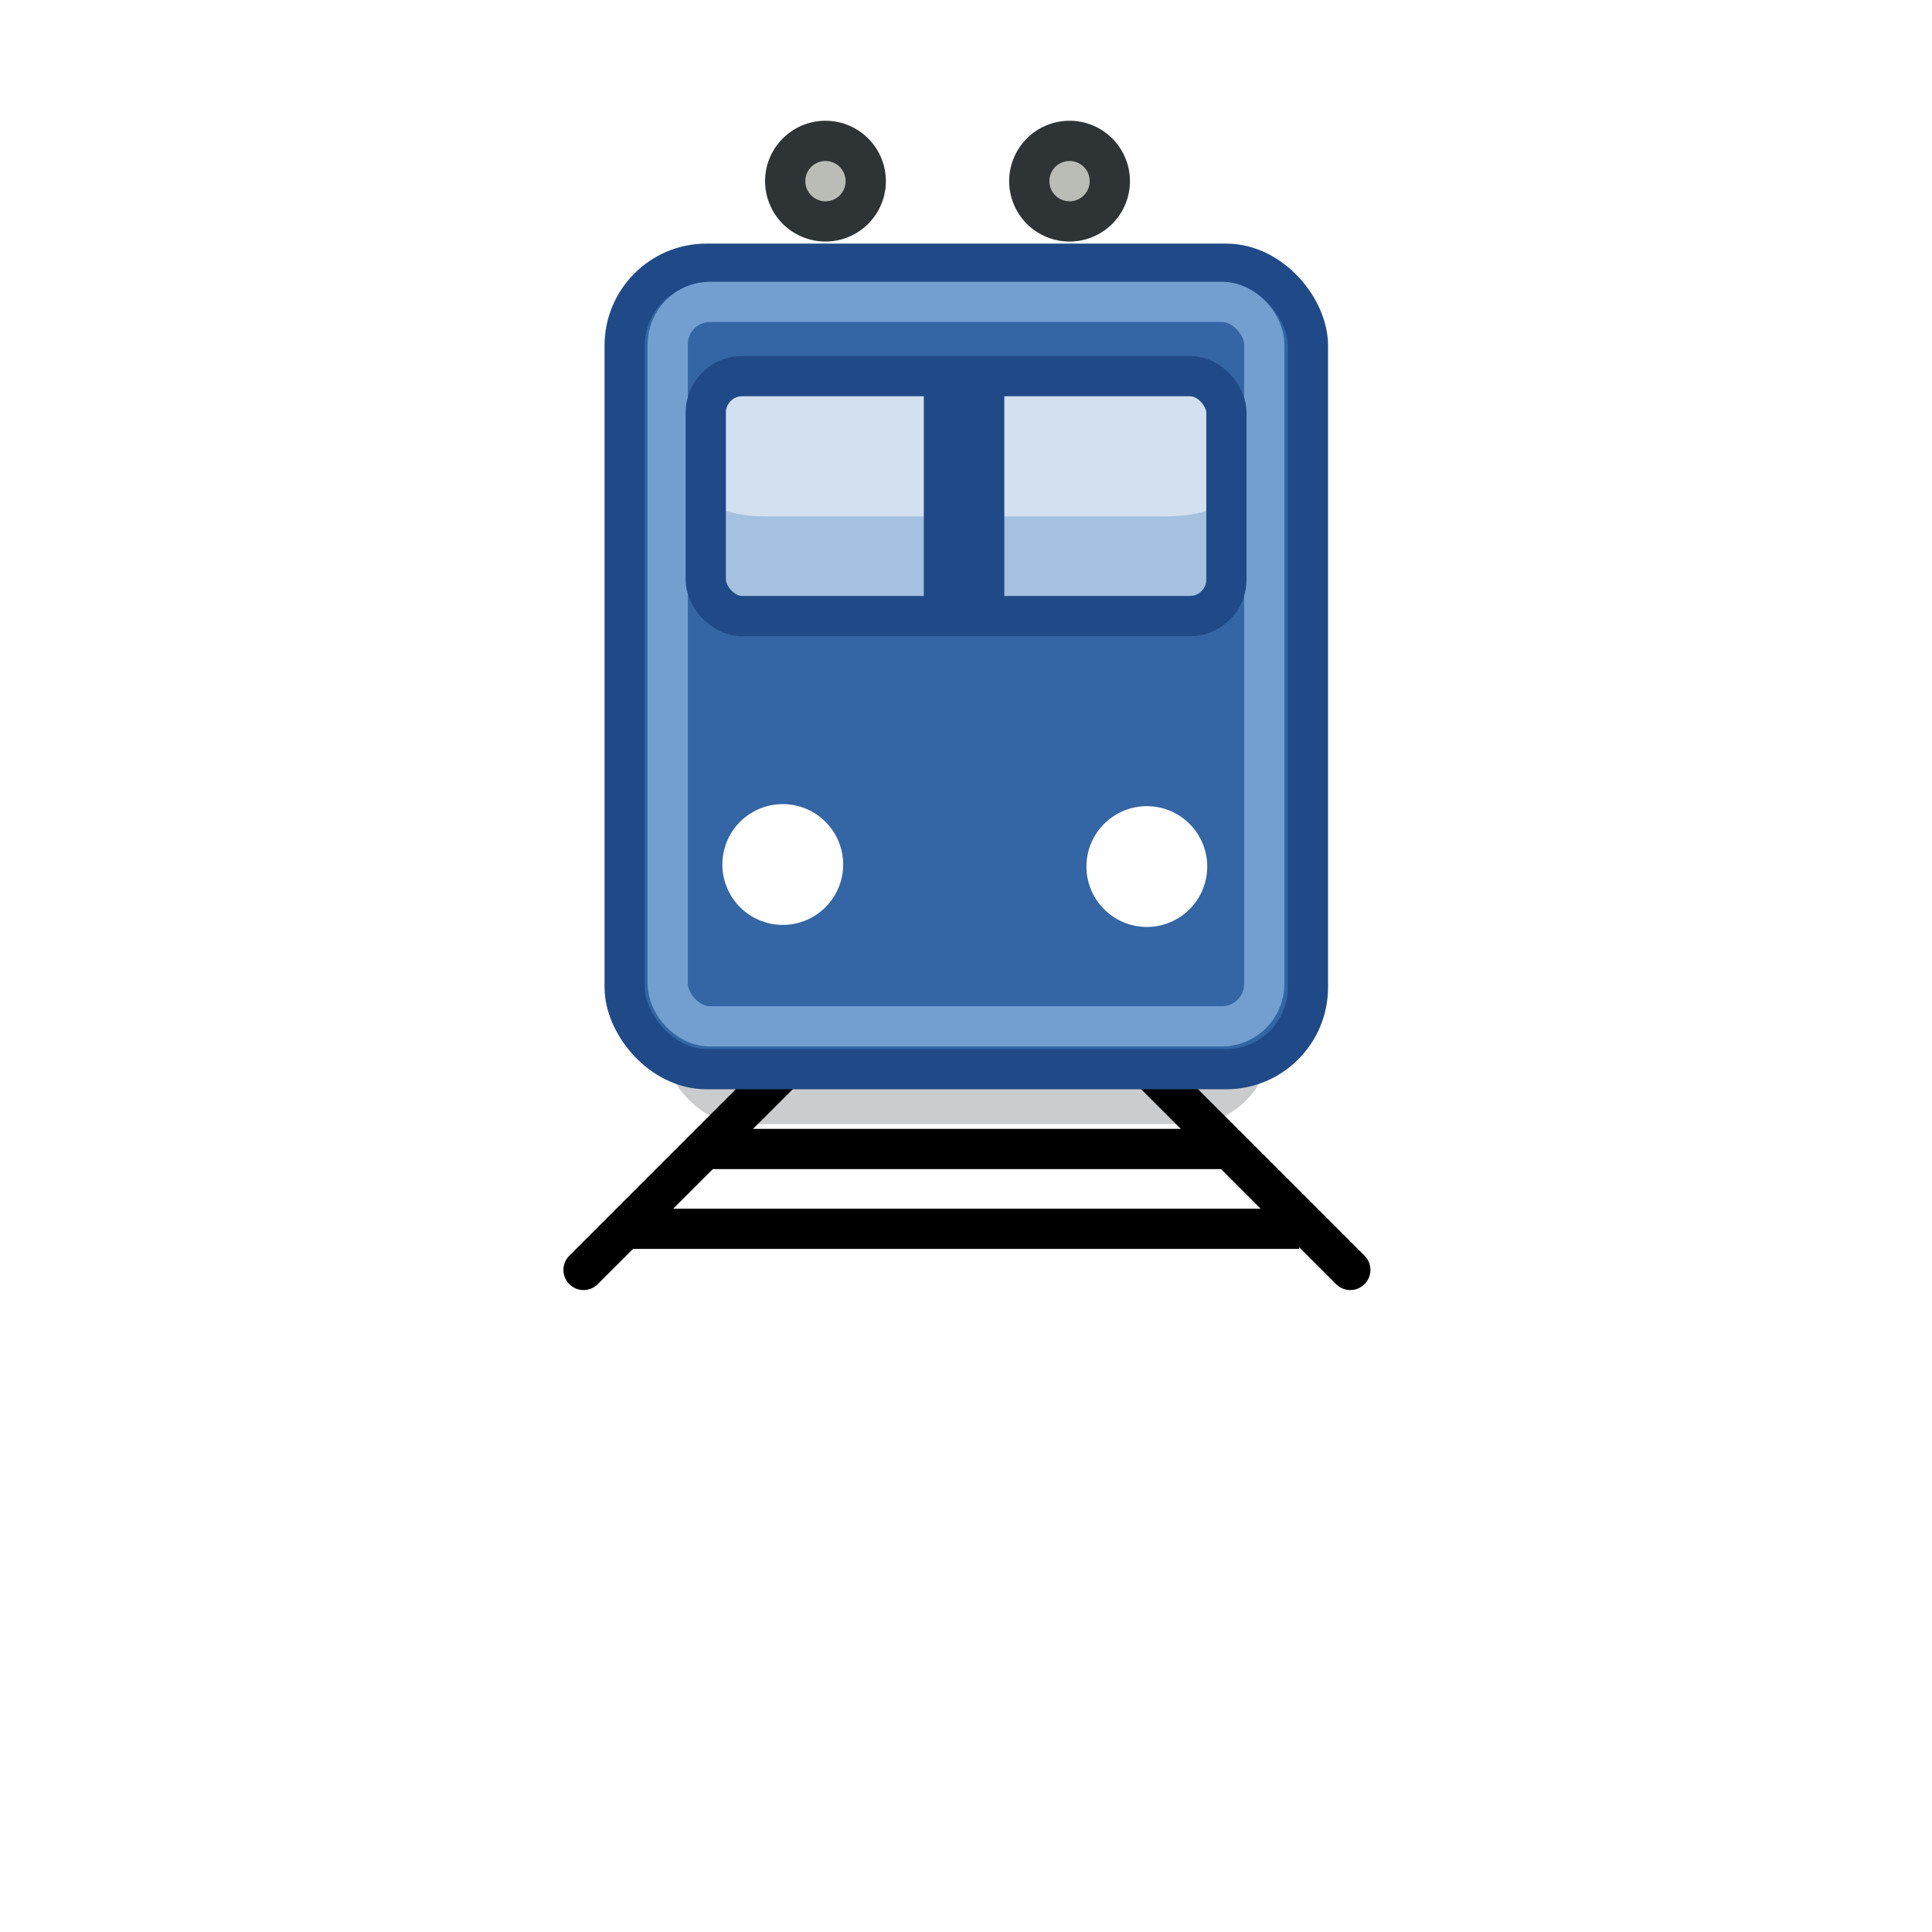 <?xml version="1.0" encoding="UTF-8" standalone="no"?>
<!-- Created with Inkscape (http://www.inkscape.org/) -->

<svg
   xmlns:dc="http://purl.org/dc/elements/1.1/"
   xmlns:cc="http://creativecommons.org/ns#"
   xmlns:rdf="http://www.w3.org/1999/02/22-rdf-syntax-ns#"
   xmlns:svg="http://www.w3.org/2000/svg"
   xmlns="http://www.w3.org/2000/svg"
   xmlns:sodipodi="http://sodipodi.sourceforge.net/DTD/sodipodi-0.dtd"
   xmlns:inkscape="http://www.inkscape.org/namespaces/inkscape"
   width="48px"
   height="48px"
   id="svg2816"
   version="1.1"
   inkscape:version="0.48.2 r9819"
   sodipodi:docname="traffic-sprite-train.svg"
   inkscape:export-filename="Y:\weinert\modules\spielwiese\htdocs\carica-status-monitor\scribbles\traffic-sprite-train.png"
   inkscape:export-xdpi="90"
   inkscape:export-ydpi="90">
  <defs
     id="defs2818">
    <inkscape:perspective
       sodipodi:type="inkscape:persp3d"
       inkscape:vp_x="0 : 24 : 1"
       inkscape:vp_y="0 : 1000 : 0"
       inkscape:vp_z="48 : 24 : 1"
       inkscape:persp3d-origin="24 : 16 : 1"
       id="perspective2824" />
    <filter
       inkscape:collect="always"
       id="filter3646">
      <feGaussianBlur
         inkscape:collect="always"
         stdDeviation="0.129"
         id="feGaussianBlur3648" />
    </filter>
  </defs>
  <sodipodi:namedview
     id="base"
     pagecolor="#ffffff"
     bordercolor="#666666"
     borderopacity="1.0"
     inkscape:pageopacity="0.0"
     inkscape:pageshadow="2"
     inkscape:zoom="19.789869"
     inkscape:cx="24.00218"
     inkscape:cy="29.206863"
     inkscape:current-layer="layer1"
     showgrid="true"
     inkscape:grid-bbox="true"
     inkscape:document-units="px"
     inkscape:snap-grids="false"
     inkscape:window-width="1050"
     inkscape:window-height="1658"
     inkscape:window-x="-8"
     inkscape:window-y="-8"
     inkscape:window-maximized="1">
    <inkscape:grid
       type="xygrid"
       id="grid2826"
       empspacing="5"
       visible="true"
       enabled="true"
       snapvisiblegridlinesonly="true" />
  </sodipodi:namedview>
  <g
     id="layer1"
     inkscape:label="Layer 1"
     inkscape:groupmode="layer">
    <rect
       ry="1.983"
       rx="1.983"
       y="7.917"
       x="16.48"
       height="20.011"
       width="15.055"
       id="rect3640"
       style="fill:#2e3436;fill-opacity:1;fill-rule:nonzero;stroke:none;filter:url(#filter3646);opacity:0.5" />
    <path
       style="fill:none;stroke:#000000;stroke-width:1px;stroke-linecap:round;stroke-linejoin:miter;stroke-opacity:1"
       d="m 28.561,26.564 4.987,4.987"
       id="path2842" />
    <path
       id="path3616"
       d="m 19.485,26.564 -4.987,4.987"
       style="fill:none;stroke:#000000;stroke-width:1px;stroke-linecap:round;stroke-linejoin:miter;stroke-opacity:1" />
    <path
       style="fill:none;stroke:#000000;stroke-width:1px;stroke-linecap:butt;stroke-linejoin:miter;stroke-opacity:1"
       d="m 17.533,28.546 12.825,0"
       id="path3618" />
    <path
       style="fill:none;stroke:#000000;stroke-width:1px;stroke-linecap:butt;stroke-linejoin:miter;stroke-opacity:1"
       d="m 15.551,30.529 16.728,0"
       id="path3620" />
    <rect
       style="fill:#3465a4;fill-opacity:1;fill-rule:nonzero;stroke:#204a87;stroke-width:1;stroke-linecap:round;stroke-linejoin:miter;stroke-miterlimit:4;stroke-opacity:1;stroke-dasharray:none;stroke-dashoffset:0"
       id="rect2840"
       width="16.975"
       height="20.011"
       x="15.52"
       y="6.552"
       rx="2.033"
       ry="2.033" />
    <rect
       ry="1.054"
       rx="1.054"
       y="7.5"
       x="16.59"
       height="18"
       width="14.819"
       id="rect3626"
       style="fill:#3465a4;fill-opacity:1;fill-rule:nonzero;stroke:#729fcf;stroke-width:1;stroke-linecap:round;stroke-linejoin:miter;stroke-miterlimit:4;stroke-opacity:1;stroke-dasharray:none;stroke-dashoffset:0" />
    <rect
       style="fill:#a4c1e0;fill-opacity:1;fill-rule:nonzero;stroke:none"
       id="rect3630"
       width="12.633"
       height="5.811"
       x="17.686"
       y="9.344"
       rx="1.003"
       ry="0.883" />
    <path
       transform="matrix(1.009,0,0,1.009,-3.119,16.93)"
       d="m 23.357,4.508 a 0.991,0.991 0 1 1 -1.983,0 0.991,0.991 0 1 1 1.983,0 z"
       sodipodi:ry="0.99127817"
       sodipodi:rx="0.99127817"
       sodipodi:cy="4.507669"
       sodipodi:cx="22.365715"
       id="path3632"
       style="fill:#ffffff;fill-opacity:1;fill-rule:nonzero;stroke:#ffffff;stroke-width:0.991;stroke-linecap:round;stroke-linejoin:miter;stroke-miterlimit:4;stroke-opacity:1;stroke-dasharray:none;stroke-dashoffset:0"
       sodipodi:type="arc" />
    <path
       sodipodi:type="arc"
       style="fill:#ffffff;fill-opacity:1;fill-rule:nonzero;stroke:#ffffff;stroke-width:0.991;stroke-linecap:round;stroke-linejoin:miter;stroke-miterlimit:4;stroke-opacity:1;stroke-dasharray:none;stroke-dashoffset:0"
       id="path3634"
       sodipodi:cx="22.365715"
       sodipodi:cy="4.507669"
       sodipodi:rx="0.99127817"
       sodipodi:ry="0.99127817"
       d="m 23.357,4.508 a 0.991,0.991 0 1 1 -1.983,0 0.991,0.991 0 1 1 1.983,0 z"
       transform="matrix(1.009,0,0,1.009,5.926,16.981)" />
    <rect
       ry="0.439"
       rx="1.437"
       y="9.344"
       x="17.585"
       height="3.487"
       width="12.784"
       id="rect3636"
       style="opacity:0.5;fill:#ffffff;fill-opacity:1;fill-rule:nonzero;stroke:none" />
    <rect
       ry="0.908"
       rx="0.908"
       y="9.344"
       x="17.534"
       height="5.963"
       width="12.936"
       id="rect3638"
       style="fill:none;stroke:#204a87;stroke-width:1;stroke-linecap:round;stroke-linejoin:miter;stroke-miterlimit:4;stroke-opacity:1;stroke-dasharray:none;stroke-dashoffset:0" />
    <path
       sodipodi:type="arc"
       style="fill:#babdb6;fill-opacity:1;fill-rule:nonzero;stroke:#2e3436;stroke-width:0.991;stroke-linecap:round;stroke-linejoin:miter;stroke-miterlimit:4;stroke-opacity:1;stroke-dasharray:none;stroke-dashoffset:0"
       id="path2858"
       sodipodi:cx="22.365715"
       sodipodi:cy="4.507669"
       sodipodi:rx="0.99127817"
       sodipodi:ry="0.99127817"
       d="m 23.357,4.508 a 0.991,0.991 0 1 1 -1.983,0 0.991,0.991 0 1 1 1.983,0 z"
       transform="matrix(1.009,0,0,1.009,-2.058,-0.048)" />
    <path
       transform="matrix(1.009,0,0,1.009,4.006,-0.048)"
       d="m 23.357,4.508 a 0.991,0.991 0 1 1 -1.983,0 0.991,0.991 0 1 1 1.983,0 z"
       sodipodi:ry="0.99127817"
       sodipodi:rx="0.99127817"
       sodipodi:cy="4.507669"
       sodipodi:cx="22.365715"
       id="path2860"
       style="fill:#babdb6;fill-opacity:1;fill-rule:nonzero;stroke:#2e3436;stroke-width:0.991;stroke-linecap:round;stroke-linejoin:miter;stroke-miterlimit:4;stroke-opacity:1;stroke-dasharray:none;stroke-dashoffset:0"
       sodipodi:type="arc" />
    <path
       style="fill:#cc0000;stroke:#204a87;stroke-width:2;stroke-linecap:butt;stroke-linejoin:miter;stroke-opacity:1"
       d="m 23.952,9.318 0,5.761"
       id="path2862" />
  </g>
</svg>
